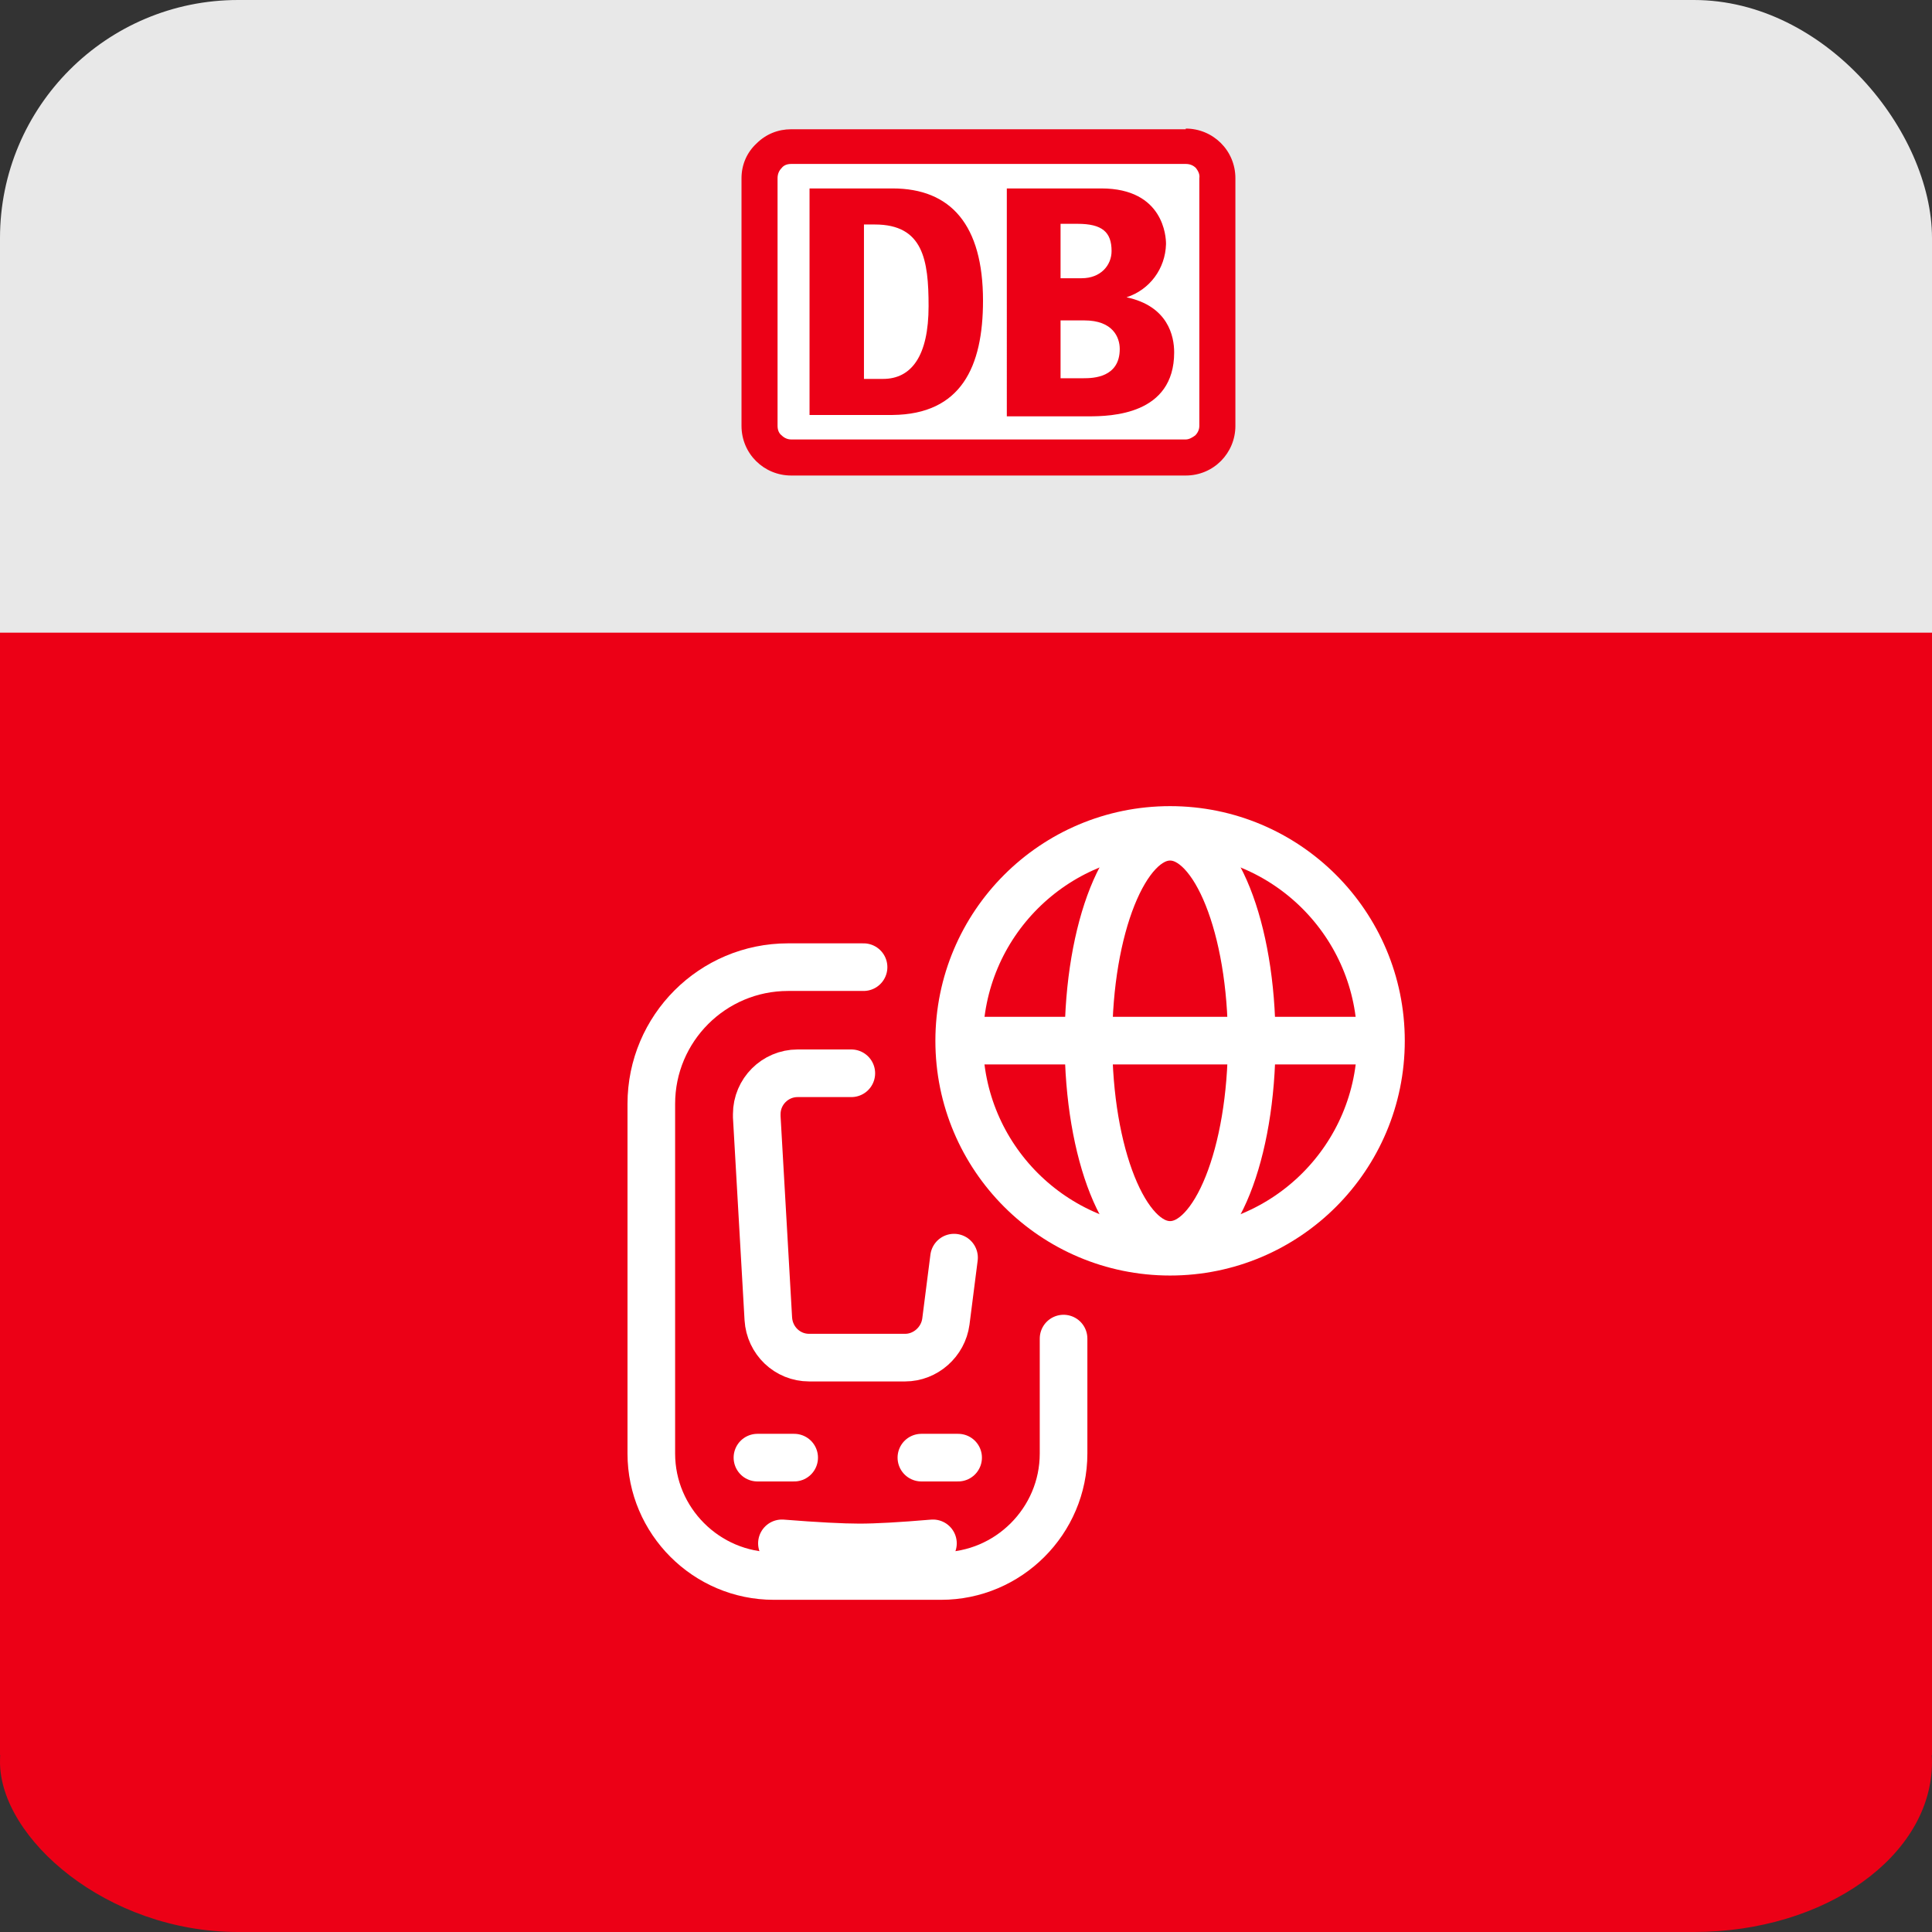 <svg xmlns="http://www.w3.org/2000/svg" viewBox="0 0 284 284">
  <rect x="0" y="0" width="284" height="284" fill="#333333" stroke="none"/>
  <rect width="284" height="200" fill="#e8e8e8" rx="35"/>
  <path fill="#ec0016" d="M0 93h284v165H0z"/>
  <rect width="284" height="50" y="234" fill="#ec0016" rx="35"/>
  <path fill="#fff" d="M113.8 22.1h63.3v43.8h-63.3z"/>
  <path fill="#ec0016" d="M174.3 18.9c4 0 7.3 3.2 7.3 7.3v36.4c0 4-3.2 7.3-7.3 7.3h-58c-4 0-7.3-3.2-7.3-7.3V26.2c0-2 .8-3.8 2.2-5.1 1.4-1.4 3.2-2.1 5.1-2.1h58zm0 5.2h-58c-.6 0-1.1.2-1.4.6-.4.4-.6.9-.6 1.5v36.4c0 .6.2 1.1.6 1.4.4.4.9.6 1.4.6h58c.5 0 1-.3 1.4-.6.4-.4.6-.9.6-1.4V26.2c.1-.6-.2-1.1-.5-1.5-.4-.4-.9-.6-1.5-.6zm-43.1 3.6c8.6 0 13.3 5.4 13.3 16.5 0 9.7-3.2 16.7-13.3 16.8H119V27.7h12.2zm30.7 0c9.2 0 9.5 7.2 9.5 8.1v.1c-.1 3.6-2.4 6.7-5.8 7.8 6.1 1.3 7 5.7 7 8.1 0 9.2-9.3 9.4-12.6 9.4h-12V27.7h13.9zM128.6 33H127v22.7h2.8c4.2 0 6.7-3.4 6.7-10.7 0-6.8-.8-12-7.9-12zm30.8 14.1h-3.5v8.5h3.4c1.4 0 5.3-.1 5.3-4.3 0-1.7-1-4.2-5.2-4.2zm-1-14.2h-2.5v8h3.1c2.8 0 4.4-1.9 4.4-4 0-2.8-1.4-4-5-4z"/>
  <circle cx="172" cy="153" r="31" fill="none" stroke="#fff" stroke-width="7"/>
  <ellipse cx="172" cy="153" fill="none" stroke="#fff" stroke-width="7" rx="12" ry="30"/>
  <path stroke="#fff" stroke-width="7" fill="none" stroke-linecap="round" d="M126.942 142.169h-11.1c-11.1 0-20.1 9-20.1 20.1v51.4c0 9.9 8.1 18 18 18h24.6c9.9 0 18-8.1 18-18v-16.9"/>
  <path stroke="#fff" stroke-width="7" fill="none" stroke-linecap="round" d="M125.142 157.769h-7.9c-3.3 0-6 2.7-6 6v.4l1.7 29.7c.2 3.2 2.8 5.7 6 5.7h14.1c3 0 5.6-2.3 6-5.3l1.2-9.4m-25.3 42c5 .4 8.9.6 11.4.6s6.1-.2 10.8-.6m-25.8-12.6h5.4m18.7 0h5.4"/>
  <path stroke="#fff" stroke-width="7" d="M140.842 152.969h62.2"/>
</svg>
